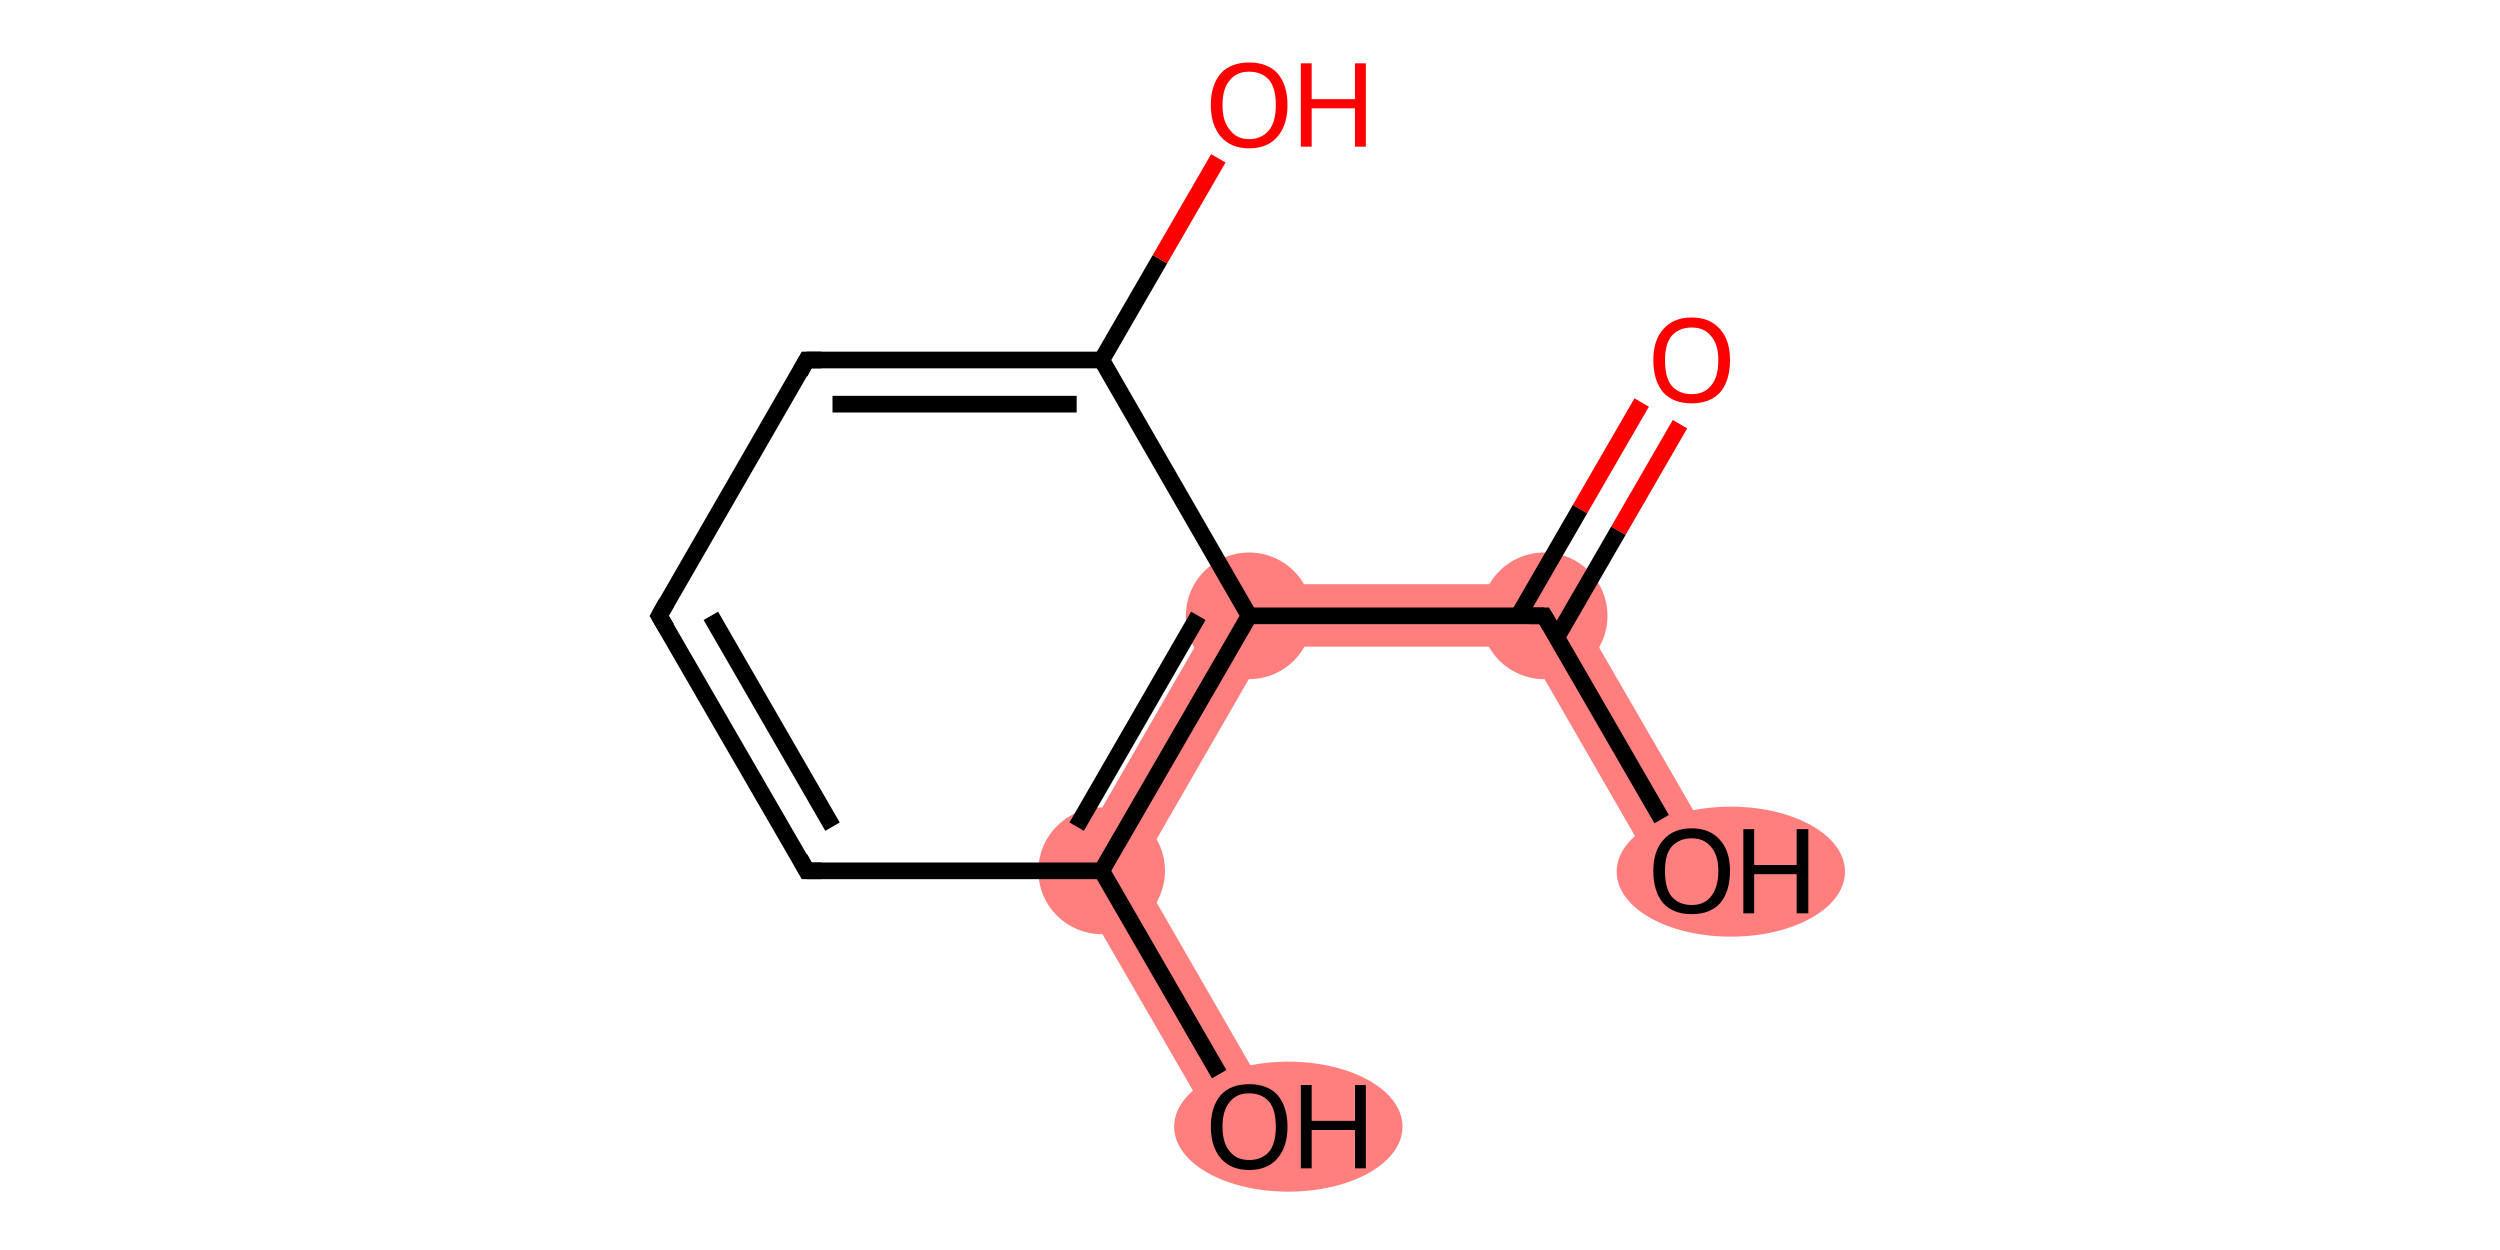<?xml version='1.0' encoding='iso-8859-1'?>
<svg version='1.1' baseProfile='full'
              xmlns='http://www.w3.org/2000/svg'
                      xmlns:rdkit='http://www.rdkit.org/xml'
                      xmlns:xlink='http://www.w3.org/1999/xlink'
                  xml:space='preserve'
width='300px' height='150px' viewBox='0 0 300 150'>
<!-- END OF HEADER -->
<rect style='opacity:1.0;fill:#FFFFFF;stroke:none' width='300.0' height='150.0' x='0.0' y='0.0'> </rect>
<path class='bond-1 atom-1 atom-2' d='M 187.5,70.1 L 206.3,102.6 L 199.7,106.4 L 183.1,77.6 Z' style='fill:#FF7F7F;fill-rule:evenodd;fill-opacity:1;stroke:#FF7F7F;stroke-width:0.0px;stroke-linecap:butt;stroke-linejoin:miter;stroke-opacity:1;' />
<path class='bond-2 atom-1 atom-3' d='M 187.5,70.1 L 183.1,77.6 L 152.1,77.6 L 147.7,70.1 Z' style='fill:#FF7F7F;fill-rule:evenodd;fill-opacity:1;stroke:#FF7F7F;stroke-width:0.0px;stroke-linecap:butt;stroke-linejoin:miter;stroke-opacity:1;' />
<path class='bond-3 atom-3 atom-4' d='M 147.7,70.1 L 152.1,77.6 L 136.6,104.5 L 127.9,104.5 Z' style='fill:#FF7F7F;fill-rule:evenodd;fill-opacity:1;stroke:#FF7F7F;stroke-width:0.0px;stroke-linecap:butt;stroke-linejoin:miter;stroke-opacity:1;' />
<path class='bond-4 atom-4 atom-5' d='M 127.9,104.5 L 136.6,104.5 L 153.2,133.3 L 146.7,137.0 Z' style='fill:#FF7F7F;fill-rule:evenodd;fill-opacity:1;stroke:#FF7F7F;stroke-width:0.0px;stroke-linecap:butt;stroke-linejoin:miter;stroke-opacity:1;' />
<ellipse cx='185.3' cy='73.9' rx='7.1' ry='7.1' class='atom-1'  style='fill:#FF7F7F;fill-rule:evenodd;stroke:#FF7F7F;stroke-width:1.0px;stroke-linecap:butt;stroke-linejoin:miter;stroke-opacity:1' />
<ellipse cx='207.7' cy='104.6' rx='13.2' ry='7.3' class='atom-2'  style='fill:#FF7F7F;fill-rule:evenodd;stroke:#FF7F7F;stroke-width:1.0px;stroke-linecap:butt;stroke-linejoin:miter;stroke-opacity:1' />
<ellipse cx='149.9' cy='73.9' rx='7.1' ry='7.1' class='atom-3'  style='fill:#FF7F7F;fill-rule:evenodd;stroke:#FF7F7F;stroke-width:1.0px;stroke-linecap:butt;stroke-linejoin:miter;stroke-opacity:1' />
<ellipse cx='132.2' cy='104.5' rx='7.1' ry='7.1' class='atom-4'  style='fill:#FF7F7F;fill-rule:evenodd;stroke:#FF7F7F;stroke-width:1.0px;stroke-linecap:butt;stroke-linejoin:miter;stroke-opacity:1' />
<ellipse cx='154.6' cy='135.2' rx='13.2' ry='7.3' class='atom-5'  style='fill:#FF7F7F;fill-rule:evenodd;stroke:#FF7F7F;stroke-width:1.0px;stroke-linecap:butt;stroke-linejoin:miter;stroke-opacity:1' />
<path class='bond-0 atom-0 atom-1' d='M 201.6,50.9 L 194.2,63.7' style='fill:none;fill-rule:evenodd;stroke:#FF0000;stroke-width:2.0px;stroke-linecap:butt;stroke-linejoin:miter;stroke-opacity:1' />
<path class='bond-0 atom-0 atom-1' d='M 194.2,63.7 L 186.8,76.5' style='fill:none;fill-rule:evenodd;stroke:#000000;stroke-width:2.0px;stroke-linecap:butt;stroke-linejoin:miter;stroke-opacity:1' />
<path class='bond-0 atom-0 atom-1' d='M 197.0,48.3 L 189.6,61.1' style='fill:none;fill-rule:evenodd;stroke:#FF0000;stroke-width:2.0px;stroke-linecap:butt;stroke-linejoin:miter;stroke-opacity:1' />
<path class='bond-0 atom-0 atom-1' d='M 189.6,61.1 L 182.2,73.9' style='fill:none;fill-rule:evenodd;stroke:#000000;stroke-width:2.0px;stroke-linecap:butt;stroke-linejoin:miter;stroke-opacity:1' />
<path class='bond-1 atom-1 atom-2' d='M 185.3,73.9 L 199.4,98.3' style='fill:none;fill-rule:evenodd;stroke:#000000;stroke-width:2.0px;stroke-linecap:butt;stroke-linejoin:miter;stroke-opacity:1' />
<path class='bond-2 atom-1 atom-3' d='M 185.3,73.9 L 149.9,73.9' style='fill:none;fill-rule:evenodd;stroke:#000000;stroke-width:2.0px;stroke-linecap:butt;stroke-linejoin:miter;stroke-opacity:1' />
<path class='bond-3 atom-3 atom-4' d='M 149.9,73.9 L 132.2,104.5' style='fill:none;fill-rule:evenodd;stroke:#000000;stroke-width:2.0px;stroke-linecap:butt;stroke-linejoin:miter;stroke-opacity:1' />
<path class='bond-3 atom-3 atom-4' d='M 143.8,73.9 L 129.2,99.2' style='fill:none;fill-rule:evenodd;stroke:#000000;stroke-width:2.0px;stroke-linecap:butt;stroke-linejoin:miter;stroke-opacity:1' />
<path class='bond-4 atom-4 atom-5' d='M 132.2,104.5 L 146.3,128.9' style='fill:none;fill-rule:evenodd;stroke:#000000;stroke-width:2.0px;stroke-linecap:butt;stroke-linejoin:miter;stroke-opacity:1' />
<path class='bond-5 atom-4 atom-6' d='M 132.2,104.5 L 96.8,104.5' style='fill:none;fill-rule:evenodd;stroke:#000000;stroke-width:2.0px;stroke-linecap:butt;stroke-linejoin:miter;stroke-opacity:1' />
<path class='bond-6 atom-6 atom-7' d='M 96.8,104.5 L 79.1,73.9' style='fill:none;fill-rule:evenodd;stroke:#000000;stroke-width:2.0px;stroke-linecap:butt;stroke-linejoin:miter;stroke-opacity:1' />
<path class='bond-6 atom-6 atom-7' d='M 99.9,99.2 L 85.3,73.9' style='fill:none;fill-rule:evenodd;stroke:#000000;stroke-width:2.0px;stroke-linecap:butt;stroke-linejoin:miter;stroke-opacity:1' />
<path class='bond-7 atom-7 atom-8' d='M 79.1,73.9 L 96.8,43.2' style='fill:none;fill-rule:evenodd;stroke:#000000;stroke-width:2.0px;stroke-linecap:butt;stroke-linejoin:miter;stroke-opacity:1' />
<path class='bond-8 atom-8 atom-9' d='M 96.8,43.2 L 132.2,43.2' style='fill:none;fill-rule:evenodd;stroke:#000000;stroke-width:2.0px;stroke-linecap:butt;stroke-linejoin:miter;stroke-opacity:1' />
<path class='bond-8 atom-8 atom-9' d='M 99.9,48.5 L 129.2,48.5' style='fill:none;fill-rule:evenodd;stroke:#000000;stroke-width:2.0px;stroke-linecap:butt;stroke-linejoin:miter;stroke-opacity:1' />
<path class='bond-9 atom-9 atom-10' d='M 132.2,43.2 L 139.2,31.1' style='fill:none;fill-rule:evenodd;stroke:#000000;stroke-width:2.0px;stroke-linecap:butt;stroke-linejoin:miter;stroke-opacity:1' />
<path class='bond-9 atom-9 atom-10' d='M 139.2,31.1 L 146.2,19.0' style='fill:none;fill-rule:evenodd;stroke:#FF0000;stroke-width:2.0px;stroke-linecap:butt;stroke-linejoin:miter;stroke-opacity:1' />
<path class='bond-10 atom-9 atom-3' d='M 132.2,43.2 L 149.9,73.9' style='fill:none;fill-rule:evenodd;stroke:#000000;stroke-width:2.0px;stroke-linecap:butt;stroke-linejoin:miter;stroke-opacity:1' />
<path d='M 186.0,75.1 L 185.3,73.9 L 183.5,73.9' style='fill:none;stroke:#000000;stroke-width:2.0px;stroke-linecap:butt;stroke-linejoin:miter;stroke-opacity:1;' />
<path d='M 98.6,104.5 L 96.8,104.5 L 96.0,103.0' style='fill:none;stroke:#000000;stroke-width:2.0px;stroke-linecap:butt;stroke-linejoin:miter;stroke-opacity:1;' />
<path d='M 80.0,75.4 L 79.1,73.9 L 80.0,72.3' style='fill:none;stroke:#000000;stroke-width:2.0px;stroke-linecap:butt;stroke-linejoin:miter;stroke-opacity:1;' />
<path d='M 96.0,44.7 L 96.8,43.2 L 98.6,43.2' style='fill:none;stroke:#000000;stroke-width:2.0px;stroke-linecap:butt;stroke-linejoin:miter;stroke-opacity:1;' />
<path class='atom-0' d='M 198.4 43.2
Q 198.4 40.8, 199.6 39.5
Q 200.8 38.1, 203.0 38.1
Q 205.2 38.1, 206.4 39.5
Q 207.6 40.8, 207.6 43.2
Q 207.6 45.7, 206.4 47.1
Q 205.2 48.4, 203.0 48.4
Q 200.8 48.4, 199.6 47.1
Q 198.4 45.7, 198.4 43.2
M 203.0 47.3
Q 204.5 47.3, 205.3 46.3
Q 206.2 45.3, 206.2 43.2
Q 206.2 41.3, 205.3 40.3
Q 204.5 39.3, 203.0 39.3
Q 201.5 39.3, 200.6 40.3
Q 199.8 41.3, 199.8 43.2
Q 199.8 45.3, 200.6 46.3
Q 201.5 47.3, 203.0 47.3
' fill='#FF0000'/>
<path class='atom-2' d='M 198.4 104.5
Q 198.4 102.1, 199.6 100.8
Q 200.8 99.4, 203.0 99.4
Q 205.2 99.4, 206.4 100.8
Q 207.6 102.1, 207.6 104.5
Q 207.6 107.0, 206.4 108.4
Q 205.2 109.7, 203.0 109.7
Q 200.8 109.7, 199.6 108.4
Q 198.4 107.0, 198.4 104.5
M 203.0 108.6
Q 204.5 108.6, 205.3 107.6
Q 206.2 106.5, 206.2 104.5
Q 206.2 102.6, 205.3 101.6
Q 204.5 100.6, 203.0 100.6
Q 201.5 100.6, 200.6 101.6
Q 199.8 102.5, 199.8 104.5
Q 199.8 106.6, 200.6 107.6
Q 201.5 108.6, 203.0 108.6
' fill='#000000'/>
<path class='atom-2' d='M 209.2 99.5
L 210.5 99.5
L 210.5 103.8
L 215.6 103.8
L 215.6 99.5
L 217.0 99.5
L 217.0 109.6
L 215.6 109.6
L 215.6 104.9
L 210.5 104.9
L 210.5 109.6
L 209.2 109.6
L 209.2 99.5
' fill='#000000'/>
<path class='atom-5' d='M 145.3 135.2
Q 145.3 132.8, 146.5 131.4
Q 147.7 130.1, 149.9 130.1
Q 152.1 130.1, 153.3 131.4
Q 154.5 132.8, 154.5 135.2
Q 154.5 137.6, 153.3 139.0
Q 152.1 140.4, 149.9 140.4
Q 147.7 140.4, 146.5 139.0
Q 145.3 137.6, 145.3 135.2
M 149.9 139.2
Q 151.4 139.2, 152.3 138.2
Q 153.1 137.2, 153.1 135.2
Q 153.1 133.2, 152.3 132.2
Q 151.4 131.2, 149.9 131.2
Q 148.4 131.2, 147.6 132.2
Q 146.7 133.2, 146.7 135.2
Q 146.7 137.2, 147.6 138.2
Q 148.4 139.2, 149.9 139.2
' fill='#000000'/>
<path class='atom-5' d='M 156.1 130.2
L 157.4 130.2
L 157.4 134.5
L 162.6 134.5
L 162.6 130.2
L 163.9 130.2
L 163.9 140.2
L 162.6 140.2
L 162.6 135.6
L 157.4 135.6
L 157.4 140.2
L 156.1 140.2
L 156.1 130.2
' fill='#000000'/>
<path class='atom-10' d='M 145.3 12.6
Q 145.3 10.2, 146.5 8.8
Q 147.7 7.5, 149.9 7.5
Q 152.1 7.5, 153.3 8.8
Q 154.5 10.2, 154.5 12.6
Q 154.5 15.0, 153.3 16.4
Q 152.1 17.8, 149.9 17.8
Q 147.7 17.8, 146.5 16.4
Q 145.3 15.0, 145.3 12.6
M 149.9 16.7
Q 151.4 16.7, 152.3 15.6
Q 153.1 14.6, 153.1 12.6
Q 153.1 10.6, 152.3 9.6
Q 151.4 8.6, 149.9 8.6
Q 148.4 8.6, 147.6 9.6
Q 146.7 10.6, 146.7 12.6
Q 146.7 14.6, 147.6 15.6
Q 148.4 16.7, 149.9 16.7
' fill='#FF0000'/>
<path class='atom-10' d='M 156.1 7.6
L 157.4 7.6
L 157.4 11.9
L 162.6 11.9
L 162.6 7.6
L 163.9 7.6
L 163.9 17.6
L 162.6 17.6
L 162.6 13.0
L 157.4 13.0
L 157.4 17.6
L 156.1 17.6
L 156.1 7.6
' fill='#FF0000'/>
</svg>
